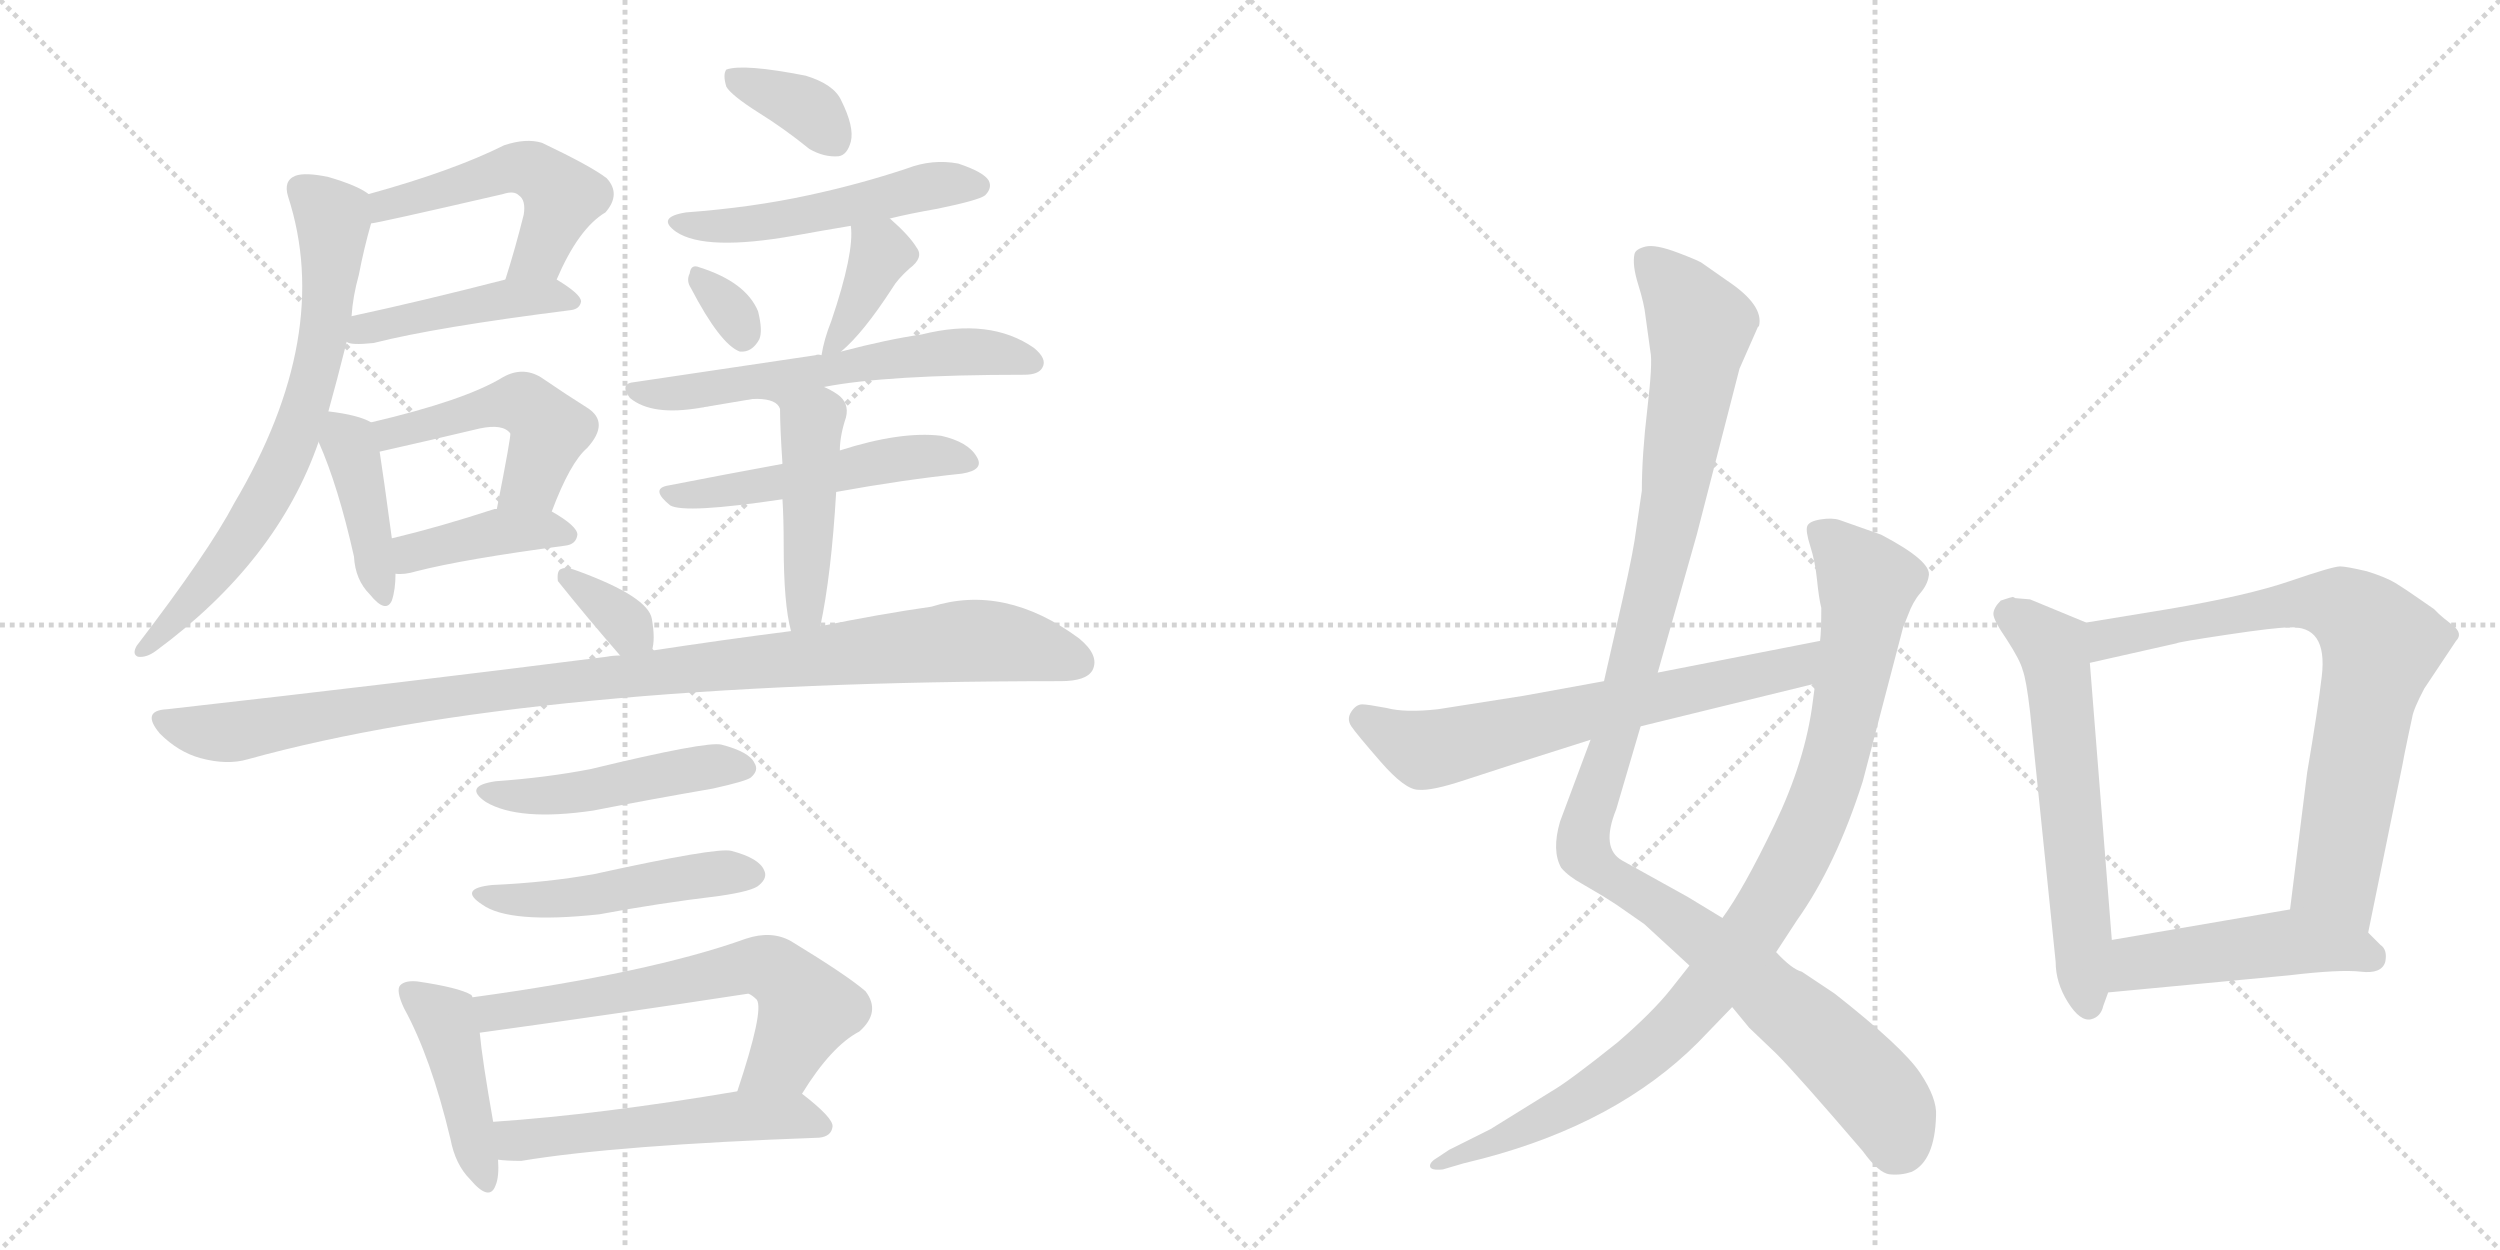 <svg version="1.1" viewBox="0 0 2048 1024" xmlns="http://www.w3.org/2000/svg">
  <g stroke="lightgray" stroke-dasharray="1,1" stroke-width="1" transform="scale(4, 4)">
    <line x1="0" y1="0" x2="256" y2="256"></line>
    <line x1="256" y1="0" x2="0" y2="256"></line>
    <line x1="128" y1="0" x2="128" y2="256"></line>
    <line x1="0" y1="128" x2="256" y2="128"></line>
    <line x1="256" y1="0" x2="512" y2="256"></line>
    <line x1="512" y1="0" x2="256" y2="256"></line>
    <line x1="384" y1="0" x2="384" y2="256"></line>
    <line x1="256" y1="128" x2="512" y2="128"></line>
  </g>
<g transform="scale(1, -1) translate(0, -850)">
   <style type="text/css">
    @keyframes keyframes0 {
      from {
       stroke: black;
       stroke-dashoffset: 505;
       stroke-width: 128;
       }
       62% {
       animation-timing-function: step-end;
       stroke: black;
       stroke-dashoffset: 0;
       stroke-width: 128;
       }
       to {
       stroke: black;
       stroke-width: 1024;
       }
       }
       #make-me-a-hanzi-animation-0 {
         animation: keyframes0 0.661s both;
         animation-delay: 0s;
         animation-timing-function: linear;
       }
    @keyframes keyframes1 {
      from {
       stroke: black;
       stroke-dashoffset: 440;
       stroke-width: 128;
       }
       59% {
       animation-timing-function: step-end;
       stroke: black;
       stroke-dashoffset: 0;
       stroke-width: 128;
       }
       to {
       stroke: black;
       stroke-width: 1024;
       }
       }
       #make-me-a-hanzi-animation-1 {
         animation: keyframes1 0.608s both;
         animation-delay: 0.661s;
         animation-timing-function: linear;
       }
    @keyframes keyframes2 {
      from {
       stroke: black;
       stroke-dashoffset: 692;
       stroke-width: 128;
       }
       69% {
       animation-timing-function: step-end;
       stroke: black;
       stroke-dashoffset: 0;
       stroke-width: 128;
       }
       to {
       stroke: black;
       stroke-width: 1024;
       }
       }
       #make-me-a-hanzi-animation-2 {
         animation: keyframes2 0.813s both;
         animation-delay: 1.269s;
         animation-timing-function: linear;
       }
    @keyframes keyframes3 {
      from {
       stroke: black;
       stroke-dashoffset: 402;
       stroke-width: 128;
       }
       57% {
       animation-timing-function: step-end;
       stroke: black;
       stroke-dashoffset: 0;
       stroke-width: 128;
       }
       to {
       stroke: black;
       stroke-width: 1024;
       }
       }
       #make-me-a-hanzi-animation-3 {
         animation: keyframes3 0.577s both;
         animation-delay: 2.082s;
         animation-timing-function: linear;
       }
    @keyframes keyframes4 {
      from {
       stroke: black;
       stroke-dashoffset: 474;
       stroke-width: 128;
       }
       61% {
       animation-timing-function: step-end;
       stroke: black;
       stroke-dashoffset: 0;
       stroke-width: 128;
       }
       to {
       stroke: black;
       stroke-width: 1024;
       }
       }
       #make-me-a-hanzi-animation-4 {
         animation: keyframes4 0.636s both;
         animation-delay: 2.659s;
         animation-timing-function: linear;
       }
    @keyframes keyframes5 {
      from {
       stroke: black;
       stroke-dashoffset: 398;
       stroke-width: 128;
       }
       56% {
       animation-timing-function: step-end;
       stroke: black;
       stroke-dashoffset: 0;
       stroke-width: 128;
       }
       to {
       stroke: black;
       stroke-width: 1024;
       }
       }
       #make-me-a-hanzi-animation-5 {
         animation: keyframes5 0.574s both;
         animation-delay: 3.295s;
         animation-timing-function: linear;
       }
    @keyframes keyframes6 {
      from {
       stroke: black;
       stroke-dashoffset: 355;
       stroke-width: 128;
       }
       54% {
       animation-timing-function: step-end;
       stroke: black;
       stroke-dashoffset: 0;
       stroke-width: 128;
       }
       to {
       stroke: black;
       stroke-width: 1024;
       }
       }
       #make-me-a-hanzi-animation-6 {
         animation: keyframes6 0.539s both;
         animation-delay: 3.869s;
         animation-timing-function: linear;
       }
    @keyframes keyframes7 {
      from {
       stroke: black;
       stroke-dashoffset: 503;
       stroke-width: 128;
       }
       62% {
       animation-timing-function: step-end;
       stroke: black;
       stroke-dashoffset: 0;
       stroke-width: 128;
       }
       to {
       stroke: black;
       stroke-width: 1024;
       }
       }
       #make-me-a-hanzi-animation-7 {
         animation: keyframes7 0.659s both;
         animation-delay: 4.408s;
         animation-timing-function: linear;
       }
    @keyframes keyframes8 {
      from {
       stroke: black;
       stroke-dashoffset: 316;
       stroke-width: 128;
       }
       51% {
       animation-timing-function: step-end;
       stroke: black;
       stroke-dashoffset: 0;
       stroke-width: 128;
       }
       to {
       stroke: black;
       stroke-width: 1024;
       }
       }
       #make-me-a-hanzi-animation-8 {
         animation: keyframes8 0.507s both;
         animation-delay: 5.067s;
         animation-timing-function: linear;
       }
    @keyframes keyframes9 {
      from {
       stroke: black;
       stroke-dashoffset: 373;
       stroke-width: 128;
       }
       55% {
       animation-timing-function: step-end;
       stroke: black;
       stroke-dashoffset: 0;
       stroke-width: 128;
       }
       to {
       stroke: black;
       stroke-width: 1024;
       }
       }
       #make-me-a-hanzi-animation-9 {
         animation: keyframes9 0.554s both;
         animation-delay: 5.574s;
         animation-timing-function: linear;
       }
    @keyframes keyframes10 {
      from {
       stroke: black;
       stroke-dashoffset: 581;
       stroke-width: 128;
       }
       65% {
       animation-timing-function: step-end;
       stroke: black;
       stroke-dashoffset: 0;
       stroke-width: 128;
       }
       to {
       stroke: black;
       stroke-width: 1024;
       }
       }
       #make-me-a-hanzi-animation-10 {
         animation: keyframes10 0.723s both;
         animation-delay: 6.128s;
         animation-timing-function: linear;
       }
    @keyframes keyframes11 {
      from {
       stroke: black;
       stroke-dashoffset: 504;
       stroke-width: 128;
       }
       62% {
       animation-timing-function: step-end;
       stroke: black;
       stroke-dashoffset: 0;
       stroke-width: 128;
       }
       to {
       stroke: black;
       stroke-width: 1024;
       }
       }
       #make-me-a-hanzi-animation-11 {
         animation: keyframes11 0.66s both;
         animation-delay: 6.851s;
         animation-timing-function: linear;
       }
    @keyframes keyframes12 {
      from {
       stroke: black;
       stroke-dashoffset: 457;
       stroke-width: 128;
       }
       60% {
       animation-timing-function: step-end;
       stroke: black;
       stroke-dashoffset: 0;
       stroke-width: 128;
       }
       to {
       stroke: black;
       stroke-width: 1024;
       }
       }
       #make-me-a-hanzi-animation-12 {
         animation: keyframes12 0.622s both;
         animation-delay: 7.511s;
         animation-timing-function: linear;
       }
    @keyframes keyframes13 {
      from {
       stroke: black;
       stroke-dashoffset: 336;
       stroke-width: 128;
       }
       52% {
       animation-timing-function: step-end;
       stroke: black;
       stroke-dashoffset: 0;
       stroke-width: 128;
       }
       to {
       stroke: black;
       stroke-width: 1024;
       }
       }
       #make-me-a-hanzi-animation-13 {
         animation: keyframes13 0.523s both;
         animation-delay: 8.133s;
         animation-timing-function: linear;
       }
    @keyframes keyframes14 {
      from {
       stroke: black;
       stroke-dashoffset: 1013;
       stroke-width: 128;
       }
       77% {
       animation-timing-function: step-end;
       stroke: black;
       stroke-dashoffset: 0;
       stroke-width: 128;
       }
       to {
       stroke: black;
       stroke-width: 1024;
       }
       }
       #make-me-a-hanzi-animation-14 {
         animation: keyframes14 1.074s both;
         animation-delay: 8.656s;
         animation-timing-function: linear;
       }
    @keyframes keyframes15 {
      from {
       stroke: black;
       stroke-dashoffset: 467;
       stroke-width: 128;
       }
       60% {
       animation-timing-function: step-end;
       stroke: black;
       stroke-dashoffset: 0;
       stroke-width: 128;
       }
       to {
       stroke: black;
       stroke-width: 1024;
       }
       }
       #make-me-a-hanzi-animation-15 {
         animation: keyframes15 0.63s both;
         animation-delay: 9.731s;
         animation-timing-function: linear;
       }
    @keyframes keyframes16 {
      from {
       stroke: black;
       stroke-dashoffset: 476;
       stroke-width: 128;
       }
       61% {
       animation-timing-function: step-end;
       stroke: black;
       stroke-dashoffset: 0;
       stroke-width: 128;
       }
       to {
       stroke: black;
       stroke-width: 1024;
       }
       }
       #make-me-a-hanzi-animation-16 {
         animation: keyframes16 0.637s both;
         animation-delay: 10.361s;
         animation-timing-function: linear;
       }
    @keyframes keyframes17 {
      from {
       stroke: black;
       stroke-dashoffset: 427;
       stroke-width: 128;
       }
       58% {
       animation-timing-function: step-end;
       stroke: black;
       stroke-dashoffset: 0;
       stroke-width: 128;
       }
       to {
       stroke: black;
       stroke-width: 1024;
       }
       }
       #make-me-a-hanzi-animation-17 {
         animation: keyframes17 0.597s both;
         animation-delay: 10.998s;
         animation-timing-function: linear;
       }
    @keyframes keyframes18 {
      from {
       stroke: black;
       stroke-dashoffset: 620;
       stroke-width: 128;
       }
       67% {
       animation-timing-function: step-end;
       stroke: black;
       stroke-dashoffset: 0;
       stroke-width: 128;
       }
       to {
       stroke: black;
       stroke-width: 1024;
       }
       }
       #make-me-a-hanzi-animation-18 {
         animation: keyframes18 0.755s both;
         animation-delay: 11.596s;
         animation-timing-function: linear;
       }
    @keyframes keyframes19 {
      from {
       stroke: black;
       stroke-dashoffset: 522;
       stroke-width: 128;
       }
       63% {
       animation-timing-function: step-end;
       stroke: black;
       stroke-dashoffset: 0;
       stroke-width: 128;
       }
       to {
       stroke: black;
       stroke-width: 1024;
       }
       }
       #make-me-a-hanzi-animation-19 {
         animation: keyframes19 0.675s both;
         animation-delay: 12.35s;
         animation-timing-function: linear;
       }
    @keyframes keyframes20 {
      from {
       stroke: black;
       stroke-dashoffset: 1127;
       stroke-width: 128;
       }
       79% {
       animation-timing-function: step-end;
       stroke: black;
       stroke-dashoffset: 0;
       stroke-width: 128;
       }
       to {
       stroke: black;
       stroke-width: 1024;
       }
       }
       #make-me-a-hanzi-animation-20 {
         animation: keyframes20 1.167s both;
         animation-delay: 13.025s;
         animation-timing-function: linear;
       }
    @keyframes keyframes21 {
      from {
       stroke: black;
       stroke-dashoffset: 947;
       stroke-width: 128;
       }
       76% {
       animation-timing-function: step-end;
       stroke: black;
       stroke-dashoffset: 0;
       stroke-width: 128;
       }
       to {
       stroke: black;
       stroke-width: 1024;
       }
       }
       #make-me-a-hanzi-animation-21 {
         animation: keyframes21 1.021s both;
         animation-delay: 14.192s;
         animation-timing-function: linear;
       }
    @keyframes keyframes22 {
      from {
       stroke: black;
       stroke-dashoffset: 642;
       stroke-width: 128;
       }
       68% {
       animation-timing-function: step-end;
       stroke: black;
       stroke-dashoffset: 0;
       stroke-width: 128;
       }
       to {
       stroke: black;
       stroke-width: 1024;
       }
       }
       #make-me-a-hanzi-animation-22 {
         animation: keyframes22 0.772s both;
         animation-delay: 15.213s;
         animation-timing-function: linear;
       }
    @keyframes keyframes23 {
      from {
       stroke: black;
       stroke-dashoffset: 598;
       stroke-width: 128;
       }
       66% {
       animation-timing-function: step-end;
       stroke: black;
       stroke-dashoffset: 0;
       stroke-width: 128;
       }
       to {
       stroke: black;
       stroke-width: 1024;
       }
       }
       #make-me-a-hanzi-animation-23 {
         animation: keyframes23 0.737s both;
         animation-delay: 15.985s;
         animation-timing-function: linear;
       }
    @keyframes keyframes24 {
      from {
       stroke: black;
       stroke-dashoffset: 746;
       stroke-width: 128;
       }
       71% {
       animation-timing-function: step-end;
       stroke: black;
       stroke-dashoffset: 0;
       stroke-width: 128;
       }
       to {
       stroke: black;
       stroke-width: 1024;
       }
       }
       #make-me-a-hanzi-animation-24 {
         animation: keyframes24 0.857s both;
         animation-delay: 16.722s;
         animation-timing-function: linear;
       }
    @keyframes keyframes25 {
      from {
       stroke: black;
       stroke-dashoffset: 472;
       stroke-width: 128;
       }
       61% {
       animation-timing-function: step-end;
       stroke: black;
       stroke-dashoffset: 0;
       stroke-width: 128;
       }
       to {
       stroke: black;
       stroke-width: 1024;
       }
       }
       #make-me-a-hanzi-animation-25 {
         animation: keyframes25 0.634s both;
         animation-delay: 17.579s;
         animation-timing-function: linear;
       }
</style>
<path d="M 456 621 Q 474 663 496 676 Q 509 691 497 704 Q 484 714 444 733 Q 431 737 413 731 Q 371 710 302 691 C 273 683 274 662 304 667 Q 308 667 412 691 Q 421 694 425 690 Q 431 686 429 674 Q 422 646 414 621 C 405 592 444 594 456 621 Z" fill="lightgray"></path> 
<path d="M 284 570 Q 287 567 306 569 Q 357 582 468 596 Q 475 597 476 603 Q 476 609 456 621 C 444 629 443 628 414 621 Q 344 603 288 591 C 259 585 255 578 284 570 Z" fill="lightgray"></path> 
<path d="M 269 513 Q 276 538 284 570 L 288 591 Q 289 607 294 625 Q 298 646 304 667 C 309 687 309 687 302 691 Q 293 698 269 705 Q 250 709 242 706 Q 232 702 236 689 Q 273 575 192 438 Q 171 398 112 321 Q 108 314 113 312 Q 120 311 128 317 Q 227 390 261 488 L 269 513 Z" fill="lightgray"></path> 
<path d="M 304 504 Q 294 510 269 513 C 249 516 249 516 261 488 Q 277 452 290 394 Q 291 375 303 363 Q 316 347 321 358 Q 324 367 324 380 L 321 409 Q 314 461 311 480 C 308 502 308 502 304 504 Z" fill="lightgray"></path> 
<path d="M 452 431 Q 467 471 481 483 Q 500 504 481 516 Q 465 526 443 541 Q 428 550 412 541 Q 381 522 304 504 C 275 497 282 473 311 480 Q 351 489 393 499 Q 412 503 418 495 Q 419 494 407 433 C 401 404 441 403 452 431 Z" fill="lightgray"></path> 
<path d="M 324 380 Q 331 379 341 382 Q 380 392 463 403 Q 472 404 473 412 Q 473 419 452 431 L 407 433 Q 406 433 405 433 Q 359 418 321 409 C 292 402 294 381 324 380 Z" fill="lightgray"></path> 
<path d="M 621 758 Q 642 745 663 728 Q 675 721 687 722 Q 694 723 697 734 Q 700 746 689 768 Q 683 781 660 788 Q 609 798 595 793 Q 592 789 595 779 Q 599 772 621 758 Z" fill="lightgray"></path> 
<path d="M 729 671 Q 745 675 768 679 Q 802 686 807 690 Q 813 696 810 702 Q 806 709 785 716 Q 764 720 743 712 Q 704 699 662 690 Q 616 680 562 676 Q 537 672 554 660 Q 578 644 651 657 Q 673 661 697 665 L 729 671 Z" fill="lightgray"></path> 
<path d="M 566 614 Q 590 568 606 562 Q 616 561 622 572 Q 625 579 621 595 Q 611 619 573 631 Q 566 634 565 626 Q 562 620 566 614 Z" fill="lightgray"></path> 
<path d="M 689 562 Q 707 577 731 614 Q 735 621 745 630 Q 757 639 751 647 Q 745 657 729 671 C 707 691 695 695 697 665 Q 700 643 681 587 Q 675 572 673 559 C 671 546 671 546 689 562 Z" fill="lightgray"></path> 
<path d="M 675 533 Q 726 543 839 543 Q 851 543 854 549 Q 858 556 847 565 Q 811 590 755 576 Q 727 572 689 562 L 673 559 Q 670 560 668 559 Q 601 549 520 537 Q 507 536 516 524 Q 534 509 574 516 L 675 533 Z" fill="lightgray"></path> 
<path d="M 685 447 Q 740 457 788 462 Q 807 465 800 476 Q 793 488 771 493 Q 738 497 688 481 L 641 470 Q 592 461 546 452 Q 533 449 549 436 Q 561 429 641 441 L 685 447 Z" fill="lightgray"></path> 
<path d="M 672 337 Q 681 379 685 447 L 688 481 Q 688 493 693 508 Q 696 520 686 527 Q 680 531 675 533 C 665 538 545 509 574 516 Q 634 531 639 515 Q 639 500 641 470 L 641 441 Q 642 425 642 403 Q 642 355 648 333 C 655 304 666 308 672 337 Z" fill="lightgray"></path> 
<path d="M 534 317 Q 537 326 534 343 Q 531 361 474 382 Q 464 386 460 384 Q 456 383 457 374 Q 481 344 508 313 C 527 291 527 291 534 317 Z" fill="lightgray"></path> 
<path d="M 508 313 Q 502 313 497 312 Q 332 291 137 269 Q 115 268 131 249 Q 146 234 164 229 Q 186 223 203 228 Q 434 292 869 292 Q 890 292 895 301 Q 901 313 884 327 Q 823 372 763 353 Q 721 347 672 337 L 648 333 Q 593 326 534 317 L 508 313 Z" fill="lightgray"></path> 
<path d="M 406 210 Q 379 206 398 193 Q 425 177 486 186 Q 532 195 584 204 Q 611 210 615 213 Q 622 219 618 225 Q 614 234 591 240 Q 579 243 484 220 Q 448 213 406 210 Z" fill="lightgray"></path> 
<path d="M 403 125 Q 375 122 395 109 Q 417 93 491 101 Q 539 110 589 116 Q 617 120 622 125 Q 629 131 626 137 Q 622 147 599 153 Q 587 156 487 134 Q 448 127 403 125 Z" fill="lightgray"></path> 
<path d="M 387 33 Q 387 34 386 35 Q 376 41 342 46 Q 332 47 328 43 Q 324 39 331 24 Q 353 -16 369 -83 Q 373 -104 385 -116 Q 401 -135 406 -121 Q 409 -114 408 -100 L 404 -69 Q 395 -18 393 4 L 387 33 Z" fill="lightgray"></path> 
<path d="M 657 -46 Q 681 -7 704 5 Q 722 21 709 38 Q 694 51 648 79 Q 632 88 611 81 Q 533 53 387 33 C 357 29 363 0 393 4 Q 502 19 613 36 Q 616 35 620 31 Q 626 22 604 -44 C 595 -73 641 -71 657 -46 Z" fill="lightgray"></path> 
<path d="M 408 -100 Q 415 -101 427 -101 Q 505 -88 671 -82 Q 681 -81 682 -73 Q 683 -66 657 -46 C 646 -37 634 -39 604 -44 Q 492 -63 404 -69 C 374 -71 378 -97 408 -100 Z" fill="lightgray"></path> 
<path d="M 1440 582 L 1441 583 Q 1445 600 1415 620 L 1395 634 Q 1393 636 1374.5 643 Q 1356 650 1348 648 Q 1340 646 1339 642 Q 1337 633 1342 617 Q 1347 601 1348 591 L 1352 562 Q 1354 553 1349.5 515 Q 1345 477 1345 448 L 1339 407 Q 1336 388 1324 336 L 1314 292 L 1303 244 L 1278 177 Q 1271 153 1279 139 Q 1285 132 1296 126 L 1313 116 Q 1316 114 1324 109 L 1347 93 L 1384 59 L 1419 25 L 1433 8 L 1455 -13 Q 1472 -30 1526 -93 Q 1539 -111 1548 -112 Q 1557 -113 1566 -110 Q 1585 -101 1586 -64 Q 1587 -50 1573 -29 Q 1559 -8 1503 36 L 1476 54 Q 1468 56 1455 70 L 1411 98 L 1383 115 L 1329 145 Q 1311 155 1324 187 L 1344 255 L 1358 299 L 1390 412 L 1425 548 L 1440 582 Z" fill="lightgray"></path> 
<path d="M 1384 59 L 1369 40 Q 1354 21 1325 -4 Q 1285 -36 1271 -44 L 1221 -75 L 1187 -92 L 1178 -98 Q 1171 -102 1171.5 -105.5 Q 1172 -109 1182 -108 L 1199 -103 L 1215 -99 Q 1325 -70 1391 -4 L 1419 25 L 1455 70 L 1472 96 Q 1504 141 1526 210 L 1559 336 L 1563 346 Q 1567 357 1573 364 Q 1579 371 1580 378 Q 1583 390 1541 412 Q 1513 422 1507 424 Q 1501 426 1491.5 424.5 Q 1482 423 1480.5 419 Q 1479 415 1483 402.5 Q 1487 390 1488.5 375 Q 1490 360 1492 352 Q 1492 333 1491 325 L 1487 290 L 1485 275 Q 1479 227 1453.5 174 Q 1428 121 1411 98 L 1384 59 Z" fill="lightgray"></path> 
<path d="M 1314 292 L 1248 280 L 1178 269 Q 1151 266 1136 270 Q 1120 273 1116 273 Q 1111 273 1107 267 Q 1103 261 1107 255 Q 1111 249 1131 226 Q 1151 203 1162 203 Q 1173 202 1200 211 Q 1227 220 1303 244 L 1344 255 L 1487 290 C 1516 297 1520 331 1491 325 L 1358 299 L 1314 292 Z" fill="lightgray"></path> 
<path d="M 1709 340 L 1663 359 L 1651 360 L 1649 361 Q 1648 361 1639 358 Q 1633 352 1633 347 Q 1633 342 1644 326 Q 1655 309 1657 301 Q 1660 293 1663 267 L 1684 62 Q 1684 45 1694 29 Q 1704 13 1713 15 Q 1721 17 1723 26 L 1727 37 L 1730 80 L 1712 307 C 1710 337 1709 340 1709 340 Z" fill="lightgray"></path> 
<path d="M 1940 86 L 1968 223 Q 1969 229 1973 248 L 1976 262 Q 1977 269 1986 286 L 2012 325 Q 2018 331 2009 338 Q 2000 345 1998 347 Q 1996 349 1994 351 Q 1991 353 1981 360 Q 1971 367 1963 372 Q 1955 377 1939 382 Q 1922 386 1917 386 Q 1911 386 1876 374 Q 1841 362 1776 351 L 1709 340 C 1679 335 1683 300 1712 307 L 1783 323 Q 1784 324 1824 330 Q 1864 336 1875 336 Q 1907 338 1902 296 Q 1899 270 1890 217 L 1876 105 C 1872 75 1934 57 1940 86 Z" fill="lightgray"></path> 
<path d="M 1727 37 L 1875 51 Q 1917 56 1934 54 Q 1951 52 1954 62 Q 1956 72 1950 76 L 1940 86 C 1919 107 1906 110 1876 105 L 1730 80 C 1700 75 1697 34 1727 37 Z" fill="lightgray"></path> 
      <clipPath id="make-me-a-hanzi-clip-0">
      <path d="M 456 621 Q 474 663 496 676 Q 509 691 497 704 Q 484 714 444 733 Q 431 737 413 731 Q 371 710 302 691 C 273 683 274 662 304 667 Q 308 667 412 691 Q 421 694 425 690 Q 431 686 429 674 Q 422 646 414 621 C 405 592 444 594 456 621 Z" fill="lightgray"></path>
      </clipPath>
      <path clip-path="url(#make-me-a-hanzi-clip-0)" d="M 305 673 L 318 682 L 403 707 L 426 712 L 443 708 L 461 687 L 443 642 L 421 626 " fill="none" id="make-me-a-hanzi-animation-0" stroke-dasharray="377 754" stroke-linecap="round"></path>

      <clipPath id="make-me-a-hanzi-clip-1">
      <path d="M 284 570 Q 287 567 306 569 Q 357 582 468 596 Q 475 597 476 603 Q 476 609 456 621 C 444 629 443 628 414 621 Q 344 603 288 591 C 259 585 255 578 284 570 Z" fill="lightgray"></path>
      </clipPath>
      <path clip-path="url(#make-me-a-hanzi-clip-1)" d="M 289 575 L 410 605 L 449 608 L 469 603 " fill="none" id="make-me-a-hanzi-animation-1" stroke-dasharray="312 624" stroke-linecap="round"></path>

      <clipPath id="make-me-a-hanzi-clip-2">
      <path d="M 269 513 Q 276 538 284 570 L 288 591 Q 289 607 294 625 Q 298 646 304 667 C 309 687 309 687 302 691 Q 293 698 269 705 Q 250 709 242 706 Q 232 702 236 689 Q 273 575 192 438 Q 171 398 112 321 Q 108 314 113 312 Q 120 311 128 317 Q 227 390 261 488 L 269 513 Z" fill="lightgray"></path>
      </clipPath>
      <path clip-path="url(#make-me-a-hanzi-clip-2)" d="M 246 695 L 270 674 L 273 652 L 264 567 L 245 500 L 192 401 L 131 328 L 122 327 L 120 317 " fill="none" id="make-me-a-hanzi-animation-2" stroke-dasharray="564 1128" stroke-linecap="round"></path>

      <clipPath id="make-me-a-hanzi-clip-3">
      <path d="M 304 504 Q 294 510 269 513 C 249 516 249 516 261 488 Q 277 452 290 394 Q 291 375 303 363 Q 316 347 321 358 Q 324 367 324 380 L 321 409 Q 314 461 311 480 C 308 502 308 502 304 504 Z" fill="lightgray"></path>
      </clipPath>
      <path clip-path="url(#make-me-a-hanzi-clip-3)" d="M 275 504 L 291 472 L 313 364 " fill="none" id="make-me-a-hanzi-animation-3" stroke-dasharray="274 548" stroke-linecap="round"></path>

      <clipPath id="make-me-a-hanzi-clip-4">
      <path d="M 452 431 Q 467 471 481 483 Q 500 504 481 516 Q 465 526 443 541 Q 428 550 412 541 Q 381 522 304 504 C 275 497 282 473 311 480 Q 351 489 393 499 Q 412 503 418 495 Q 419 494 407 433 C 401 404 441 403 452 431 Z" fill="lightgray"></path>
      </clipPath>
      <path clip-path="url(#make-me-a-hanzi-clip-4)" d="M 316 488 L 320 496 L 334 500 L 428 519 L 450 497 L 436 456 L 415 445 " fill="none" id="make-me-a-hanzi-animation-4" stroke-dasharray="346 692" stroke-linecap="round"></path>

      <clipPath id="make-me-a-hanzi-clip-5">
      <path d="M 324 380 Q 331 379 341 382 Q 380 392 463 403 Q 472 404 473 412 Q 473 419 452 431 L 407 433 Q 406 433 405 433 Q 359 418 321 409 C 292 402 294 381 324 380 Z" fill="lightgray"></path>
      </clipPath>
      <path clip-path="url(#make-me-a-hanzi-clip-5)" d="M 328 388 L 338 397 L 403 414 L 444 417 L 464 412 " fill="none" id="make-me-a-hanzi-animation-5" stroke-dasharray="270 540" stroke-linecap="round"></path>

      <clipPath id="make-me-a-hanzi-clip-6">
      <path d="M 621 758 Q 642 745 663 728 Q 675 721 687 722 Q 694 723 697 734 Q 700 746 689 768 Q 683 781 660 788 Q 609 798 595 793 Q 592 789 595 779 Q 599 772 621 758 Z" fill="lightgray"></path>
      </clipPath>
      <path clip-path="url(#make-me-a-hanzi-clip-6)" d="M 600 786 L 658 763 L 682 736 " fill="none" id="make-me-a-hanzi-animation-6" stroke-dasharray="227 454" stroke-linecap="round"></path>

      <clipPath id="make-me-a-hanzi-clip-7">
      <path d="M 729 671 Q 745 675 768 679 Q 802 686 807 690 Q 813 696 810 702 Q 806 709 785 716 Q 764 720 743 712 Q 704 699 662 690 Q 616 680 562 676 Q 537 672 554 660 Q 578 644 651 657 Q 673 661 697 665 L 729 671 Z" fill="lightgray"></path>
      </clipPath>
      <path clip-path="url(#make-me-a-hanzi-clip-7)" d="M 557 669 L 621 666 L 766 698 L 800 698 " fill="none" id="make-me-a-hanzi-animation-7" stroke-dasharray="375 750" stroke-linecap="round"></path>

      <clipPath id="make-me-a-hanzi-clip-8">
      <path d="M 566 614 Q 590 568 606 562 Q 616 561 622 572 Q 625 579 621 595 Q 611 619 573 631 Q 566 634 565 626 Q 562 620 566 614 Z" fill="lightgray"></path>
      </clipPath>
      <path clip-path="url(#make-me-a-hanzi-clip-8)" d="M 574 621 L 597 598 L 608 573 " fill="none" id="make-me-a-hanzi-animation-8" stroke-dasharray="188 376" stroke-linecap="round"></path>

      <clipPath id="make-me-a-hanzi-clip-9">
      <path d="M 689 562 Q 707 577 731 614 Q 735 621 745 630 Q 757 639 751 647 Q 745 657 729 671 C 707 691 695 695 697 665 Q 700 643 681 587 Q 675 572 673 559 C 671 546 671 546 689 562 Z" fill="lightgray"></path>
      </clipPath>
      <path clip-path="url(#make-me-a-hanzi-clip-9)" d="M 703 660 L 722 643 L 692 581 L 676 565 " fill="none" id="make-me-a-hanzi-animation-9" stroke-dasharray="245 490" stroke-linecap="round"></path>

      <clipPath id="make-me-a-hanzi-clip-10">
      <path d="M 675 533 Q 726 543 839 543 Q 851 543 854 549 Q 858 556 847 565 Q 811 590 755 576 Q 727 572 689 562 L 673 559 Q 670 560 668 559 Q 601 549 520 537 Q 507 536 516 524 Q 534 509 574 516 L 675 533 Z" fill="lightgray"></path>
      </clipPath>
      <path clip-path="url(#make-me-a-hanzi-clip-10)" d="M 525 528 L 562 529 L 767 561 L 822 560 L 846 553 " fill="none" id="make-me-a-hanzi-animation-10" stroke-dasharray="453 906" stroke-linecap="round"></path>

      <clipPath id="make-me-a-hanzi-clip-11">
      <path d="M 685 447 Q 740 457 788 462 Q 807 465 800 476 Q 793 488 771 493 Q 738 497 688 481 L 641 470 Q 592 461 546 452 Q 533 449 549 436 Q 561 429 641 441 L 685 447 Z" fill="lightgray"></path>
      </clipPath>
      <path clip-path="url(#make-me-a-hanzi-clip-11)" d="M 548 444 L 627 451 L 730 474 L 773 477 L 792 471 " fill="none" id="make-me-a-hanzi-animation-11" stroke-dasharray="376 752" stroke-linecap="round"></path>

      <clipPath id="make-me-a-hanzi-clip-12">
      <path d="M 672 337 Q 681 379 685 447 L 688 481 Q 688 493 693 508 Q 696 520 686 527 Q 680 531 675 533 C 665 538 545 509 574 516 Q 634 531 639 515 Q 639 500 641 470 L 641 441 Q 642 425 642 403 Q 642 355 648 333 C 655 304 666 308 672 337 Z" fill="lightgray"></path>
      </clipPath>
      <path clip-path="url(#make-me-a-hanzi-clip-12)" d="M 639 526 L 665 505 L 660 359 L 653 339 " fill="none" id="make-me-a-hanzi-animation-12" stroke-dasharray="329 658" stroke-linecap="round"></path>

      <clipPath id="make-me-a-hanzi-clip-13">
      <path d="M 534 317 Q 537 326 534 343 Q 531 361 474 382 Q 464 386 460 384 Q 456 383 457 374 Q 481 344 508 313 C 527 291 527 291 534 317 Z" fill="lightgray"></path>
      </clipPath>
      <path clip-path="url(#make-me-a-hanzi-clip-13)" d="M 466 377 L 526 324 " fill="none" id="make-me-a-hanzi-animation-13" stroke-dasharray="208 416" stroke-linecap="round"></path>

      <clipPath id="make-me-a-hanzi-clip-14">
      <path d="M 508 313 Q 502 313 497 312 Q 332 291 137 269 Q 115 268 131 249 Q 146 234 164 229 Q 186 223 203 228 Q 434 292 869 292 Q 890 292 895 301 Q 901 313 884 327 Q 823 372 763 353 Q 721 347 672 337 L 648 333 Q 593 326 534 317 L 508 313 Z" fill="lightgray"></path>
      </clipPath>
      <path clip-path="url(#make-me-a-hanzi-clip-14)" d="M 134 259 L 193 251 L 448 290 L 789 325 L 835 322 L 883 307 " fill="none" id="make-me-a-hanzi-animation-14" stroke-dasharray="885 1770" stroke-linecap="round"></path>

      <clipPath id="make-me-a-hanzi-clip-15">
      <path d="M 406 210 Q 379 206 398 193 Q 425 177 486 186 Q 532 195 584 204 Q 611 210 615 213 Q 622 219 618 225 Q 614 234 591 240 Q 579 243 484 220 Q 448 213 406 210 Z" fill="lightgray"></path>
      </clipPath>
      <path clip-path="url(#make-me-a-hanzi-clip-15)" d="M 400 202 L 457 198 L 595 224 L 608 221 " fill="none" id="make-me-a-hanzi-animation-15" stroke-dasharray="339 678" stroke-linecap="round"></path>

      <clipPath id="make-me-a-hanzi-clip-16">
      <path d="M 403 125 Q 375 122 395 109 Q 417 93 491 101 Q 539 110 589 116 Q 617 120 622 125 Q 629 131 626 137 Q 622 147 599 153 Q 587 156 487 134 Q 448 127 403 125 Z" fill="lightgray"></path>
      </clipPath>
      <path clip-path="url(#make-me-a-hanzi-clip-16)" d="M 396 118 L 461 113 L 544 129 L 614 134 " fill="none" id="make-me-a-hanzi-animation-16" stroke-dasharray="348 696" stroke-linecap="round"></path>

      <clipPath id="make-me-a-hanzi-clip-17">
      <path d="M 387 33 Q 387 34 386 35 Q 376 41 342 46 Q 332 47 328 43 Q 324 39 331 24 Q 353 -16 369 -83 Q 373 -104 385 -116 Q 401 -135 406 -121 Q 409 -114 408 -100 L 404 -69 Q 395 -18 393 4 L 387 33 Z" fill="lightgray"></path>
      </clipPath>
      <path clip-path="url(#make-me-a-hanzi-clip-17)" d="M 336 38 L 364 16 L 396 -116 " fill="none" id="make-me-a-hanzi-animation-17" stroke-dasharray="299 598" stroke-linecap="round"></path>

      <clipPath id="make-me-a-hanzi-clip-18">
      <path d="M 657 -46 Q 681 -7 704 5 Q 722 21 709 38 Q 694 51 648 79 Q 632 88 611 81 Q 533 53 387 33 C 357 29 363 0 393 4 Q 502 19 613 36 Q 616 35 620 31 Q 626 22 604 -44 C 595 -73 641 -71 657 -46 Z" fill="lightgray"></path>
      </clipPath>
      <path clip-path="url(#make-me-a-hanzi-clip-18)" d="M 398 28 L 405 21 L 430 23 L 623 59 L 642 50 L 661 23 L 642 -16 L 611 -33 " fill="none" id="make-me-a-hanzi-animation-18" stroke-dasharray="492 984" stroke-linecap="round"></path>

      <clipPath id="make-me-a-hanzi-clip-19">
      <path d="M 408 -100 Q 415 -101 427 -101 Q 505 -88 671 -82 Q 681 -81 682 -73 Q 683 -66 657 -46 C 646 -37 634 -39 604 -44 Q 492 -63 404 -69 C 374 -71 378 -97 408 -100 Z" fill="lightgray"></path>
      </clipPath>
      <path clip-path="url(#make-me-a-hanzi-clip-19)" d="M 411 -76 L 429 -84 L 610 -64 L 650 -64 L 673 -73 " fill="none" id="make-me-a-hanzi-animation-19" stroke-dasharray="394 788" stroke-linecap="round"></path>

      <clipPath id="make-me-a-hanzi-clip-20">
      <path d="M 1440 582 L 1441 583 Q 1445 600 1415 620 L 1395 634 Q 1393 636 1374.5 643 Q 1356 650 1348 648 Q 1340 646 1339 642 Q 1337 633 1342 617 Q 1347 601 1348 591 L 1352 562 Q 1354 553 1349.5 515 Q 1345 477 1345 448 L 1339 407 Q 1336 388 1324 336 L 1314 292 L 1303 244 L 1278 177 Q 1271 153 1279 139 Q 1285 132 1296 126 L 1313 116 Q 1316 114 1324 109 L 1347 93 L 1384 59 L 1419 25 L 1433 8 L 1455 -13 Q 1472 -30 1526 -93 Q 1539 -111 1548 -112 Q 1557 -113 1566 -110 Q 1585 -101 1586 -64 Q 1587 -50 1573 -29 Q 1559 -8 1503 36 L 1476 54 Q 1468 56 1455 70 L 1411 98 L 1383 115 L 1329 145 Q 1311 155 1324 187 L 1344 255 L 1358 299 L 1390 412 L 1425 548 L 1440 582 Z" fill="lightgray"></path>
      </clipPath>
      <path clip-path="url(#make-me-a-hanzi-clip-20)" d="M 1349 636 L 1372 615 L 1393 582 L 1362 397 L 1325 253 L 1299 177 L 1298 152 L 1442 44 L 1505 -12 L 1544 -55 L 1553 -91 " fill="none" id="make-me-a-hanzi-animation-20" stroke-dasharray="999 1998" stroke-linecap="round"></path>

      <clipPath id="make-me-a-hanzi-clip-21">
      <path d="M 1384 59 L 1369 40 Q 1354 21 1325 -4 Q 1285 -36 1271 -44 L 1221 -75 L 1187 -92 L 1178 -98 Q 1171 -102 1171.5 -105.5 Q 1172 -109 1182 -108 L 1199 -103 L 1215 -99 Q 1325 -70 1391 -4 L 1419 25 L 1455 70 L 1472 96 Q 1504 141 1526 210 L 1559 336 L 1563 346 Q 1567 357 1573 364 Q 1579 371 1580 378 Q 1583 390 1541 412 Q 1513 422 1507 424 Q 1501 426 1491.5 424.5 Q 1482 423 1480.5 419 Q 1479 415 1483 402.5 Q 1487 390 1488.5 375 Q 1490 360 1492 352 Q 1492 333 1491 325 L 1487 290 L 1485 275 Q 1479 227 1453.5 174 Q 1428 121 1411 98 L 1384 59 Z" fill="lightgray"></path>
      </clipPath>
      <path clip-path="url(#make-me-a-hanzi-clip-21)" d="M 1489 416 L 1530 372 L 1528 354 L 1498 210 L 1454 116 L 1389 26 L 1340 -20 L 1266 -67 L 1177 -104 " fill="none" id="make-me-a-hanzi-animation-21" stroke-dasharray="819 1638" stroke-linecap="round"></path>

      <clipPath id="make-me-a-hanzi-clip-22">
      <path d="M 1314 292 L 1248 280 L 1178 269 Q 1151 266 1136 270 Q 1120 273 1116 273 Q 1111 273 1107 267 Q 1103 261 1107 255 Q 1111 249 1131 226 Q 1151 203 1162 203 Q 1173 202 1200 211 Q 1227 220 1303 244 L 1344 255 L 1487 290 C 1516 297 1520 331 1491 325 L 1358 299 L 1314 292 Z" fill="lightgray"></path>
      </clipPath>
      <path clip-path="url(#make-me-a-hanzi-clip-22)" d="M 1118 261 L 1167 236 L 1183 238 L 1462 301 L 1484 320 " fill="none" id="make-me-a-hanzi-animation-22" stroke-dasharray="514 1028" stroke-linecap="round"></path>

      <clipPath id="make-me-a-hanzi-clip-23">
      <path d="M 1709 340 L 1663 359 L 1651 360 L 1649 361 Q 1648 361 1639 358 Q 1633 352 1633 347 Q 1633 342 1644 326 Q 1655 309 1657 301 Q 1660 293 1663 267 L 1684 62 Q 1684 45 1694 29 Q 1704 13 1713 15 Q 1721 17 1723 26 L 1727 37 L 1730 80 L 1712 307 C 1710 337 1709 340 1709 340 Z" fill="lightgray"></path>
      </clipPath>
      <path clip-path="url(#make-me-a-hanzi-clip-23)" d="M 1646 353 L 1684 310 L 1711 27 " fill="none" id="make-me-a-hanzi-animation-23" stroke-dasharray="470 940" stroke-linecap="round"></path>

      <clipPath id="make-me-a-hanzi-clip-24">
      <path d="M 1940 86 L 1968 223 Q 1969 229 1973 248 L 1976 262 Q 1977 269 1986 286 L 2012 325 Q 2018 331 2009 338 Q 2000 345 1998 347 Q 1996 349 1994 351 Q 1991 353 1981 360 Q 1971 367 1963 372 Q 1955 377 1939 382 Q 1922 386 1917 386 Q 1911 386 1876 374 Q 1841 362 1776 351 L 1709 340 C 1679 335 1683 300 1712 307 L 1783 323 Q 1784 324 1824 330 Q 1864 336 1875 336 Q 1907 338 1902 296 Q 1899 270 1890 217 L 1876 105 C 1872 75 1934 57 1940 86 Z" fill="lightgray"></path>
      </clipPath>
      <path clip-path="url(#make-me-a-hanzi-clip-24)" d="M 1718 313 L 1732 328 L 1893 357 L 1918 353 L 1940 336 L 1950 319 L 1914 136 L 1936 95 " fill="none" id="make-me-a-hanzi-animation-24" stroke-dasharray="618 1236" stroke-linecap="round"></path>

      <clipPath id="make-me-a-hanzi-clip-25">
      <path d="M 1727 37 L 1875 51 Q 1917 56 1934 54 Q 1951 52 1954 62 Q 1956 72 1950 76 L 1940 86 C 1919 107 1906 110 1876 105 L 1730 80 C 1700 75 1697 34 1727 37 Z" fill="lightgray"></path>
      </clipPath>
      <path clip-path="url(#make-me-a-hanzi-clip-25)" d="M 1734 44 L 1756 63 L 1873 78 L 1941 66 " fill="none" id="make-me-a-hanzi-animation-25" stroke-dasharray="344 688" stroke-linecap="round"></path>

</g>
</svg>
